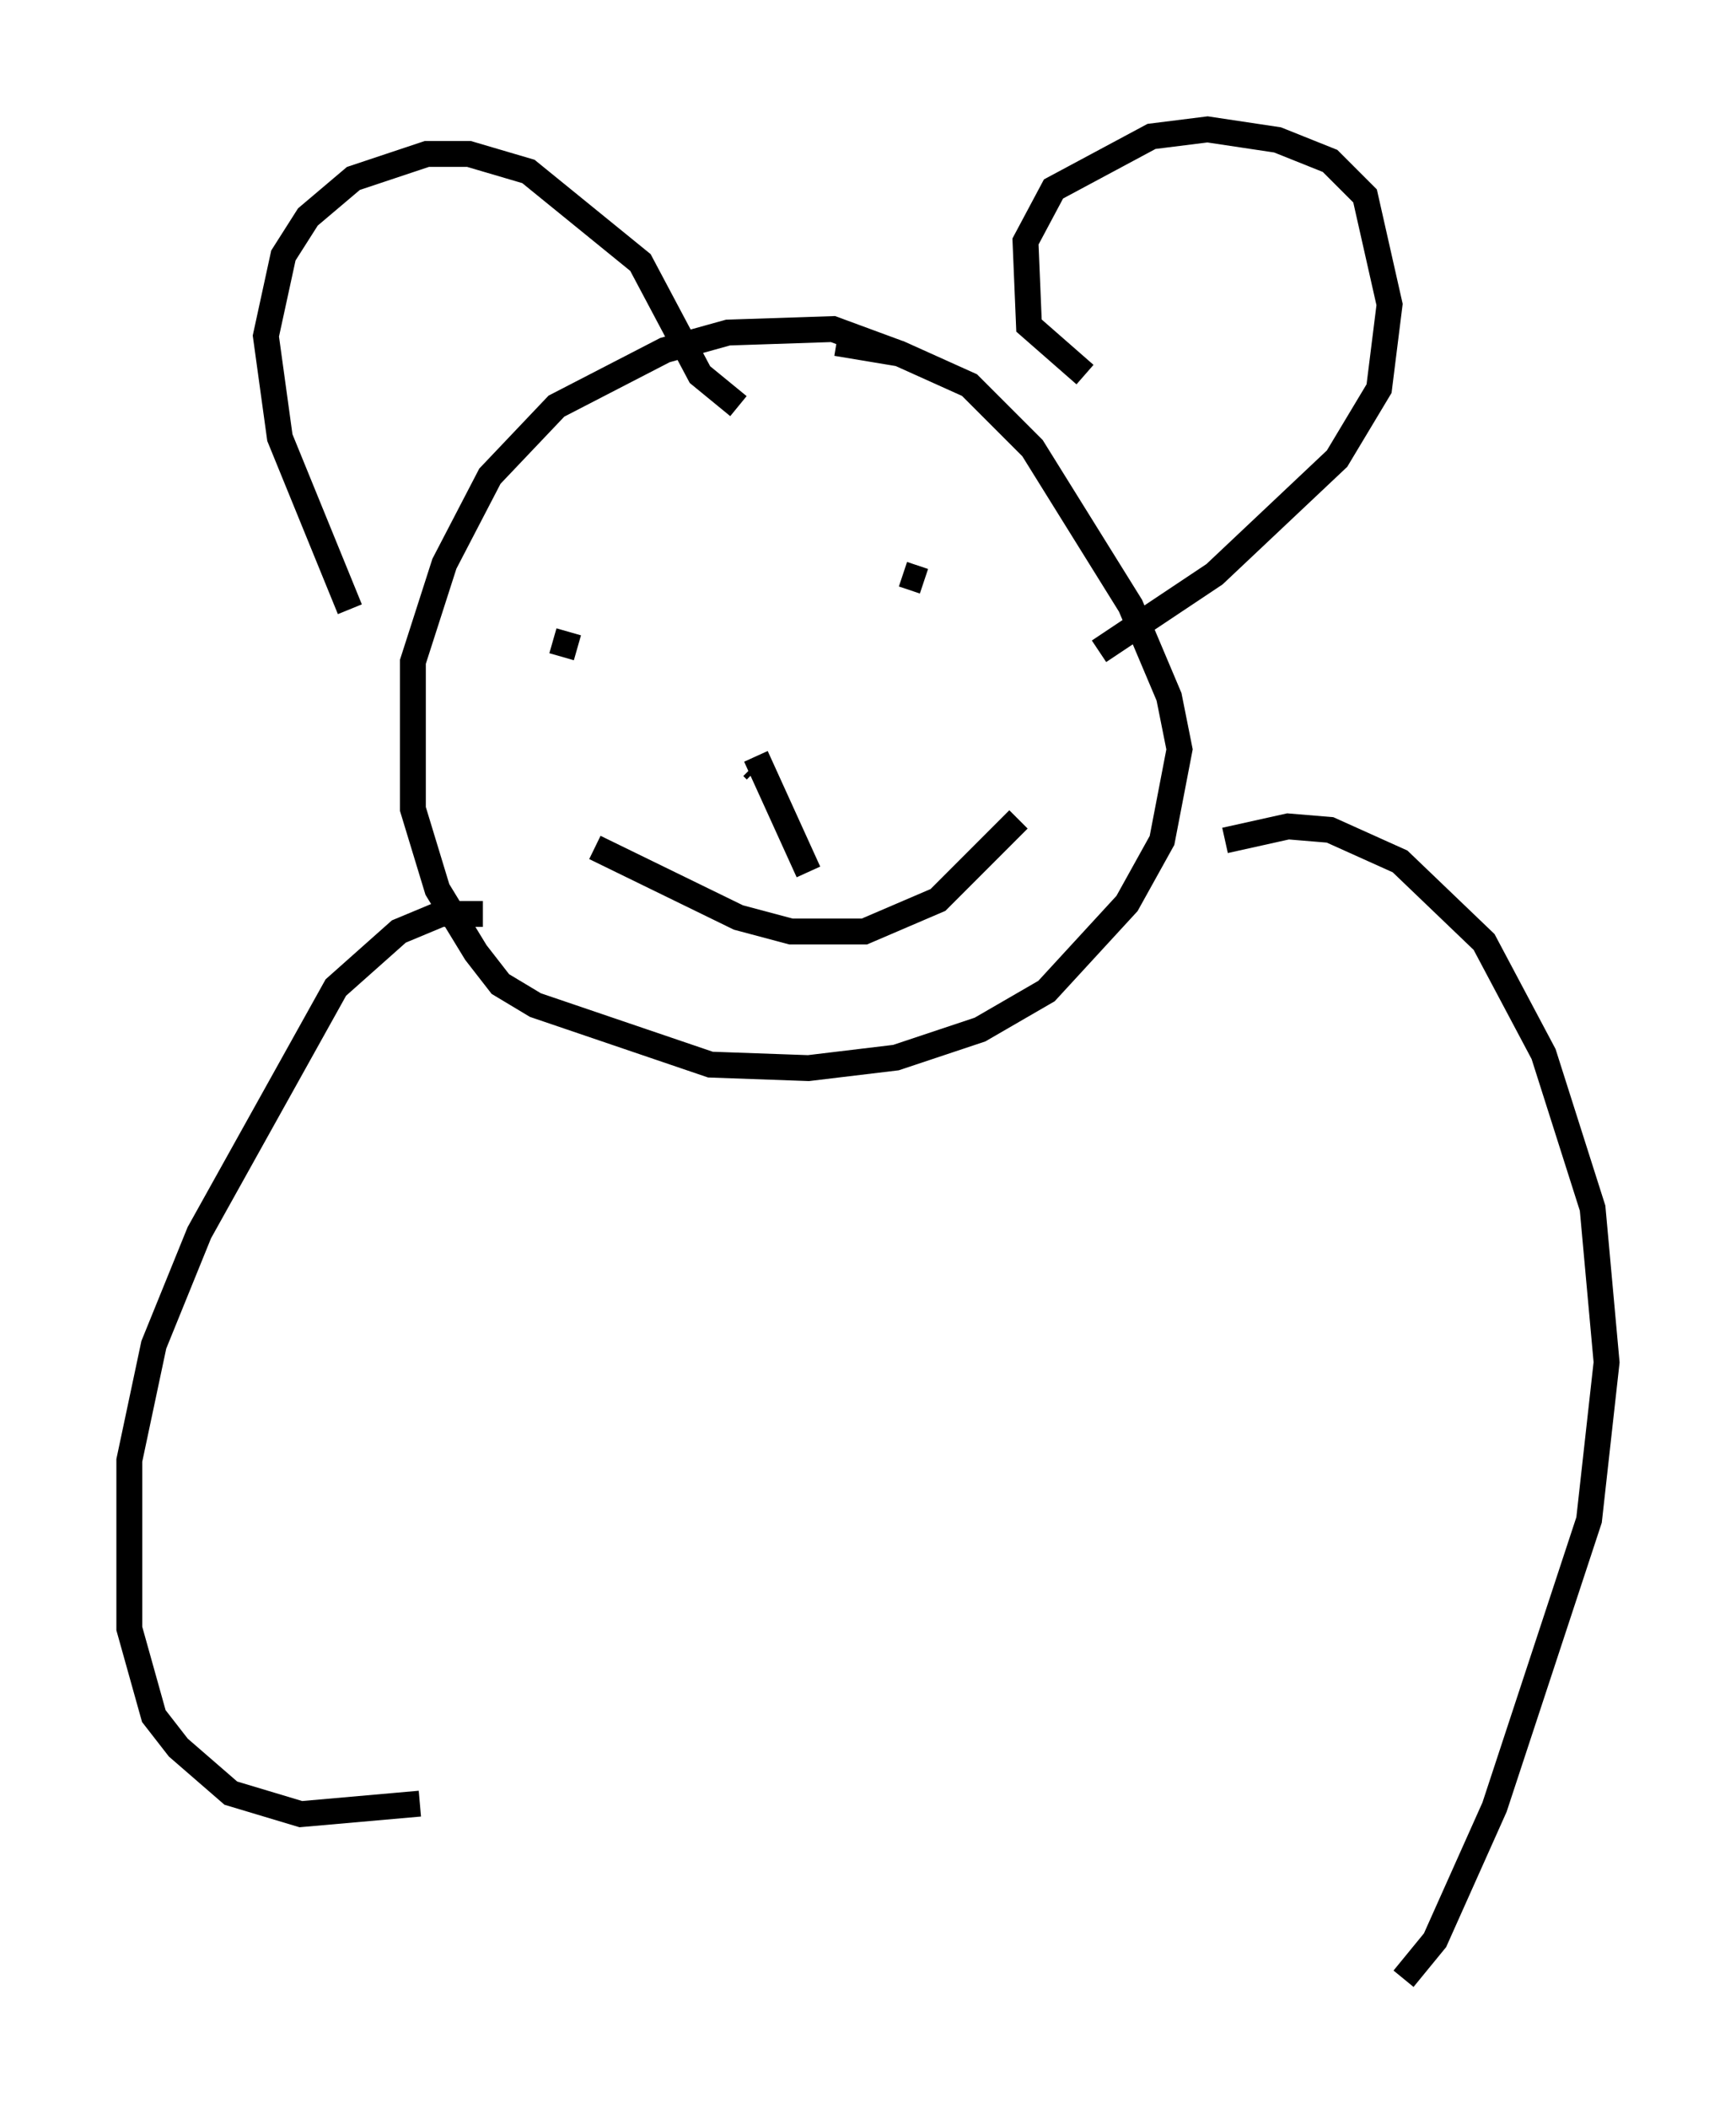 <?xml version="1.0" encoding="utf-8" ?>
<svg baseProfile="full" height="81.447" version="1.1" width="67.104" xmlns="http://www.w3.org/2000/svg" xmlns:ev="http://www.w3.org/2001/xml-events" xmlns:xlink="http://www.w3.org/1999/xlink"><defs /><rect fill="white" height="81.447" width="67.104" x="0" y="0" /><path d="M35.852, 14.878 m-1.083, -1.218 l-2.571, -0.947 -4.059, 0.135 l-2.436, 0.677 -4.195, 2.165 l-2.571, 2.706 -1.759, 3.383 l-1.218, 3.789 0.0, 5.683 l0.947, 3.112 1.488, 2.436 l0.947, 1.218 1.353, 0.812 l6.766, 2.3 3.789, 0.135 l3.383, -0.406 3.248, -1.083 l2.571, -1.488 3.112, -3.383 l1.353, -2.436 0.677, -3.518 l-0.406, -2.03 -1.488, -3.518 l-3.789, -6.089 -2.436, -2.436 l-2.706, -1.218 -2.436, -0.406 m-18.809, 10.284 l-2.706, -6.631 -0.541, -3.924 l0.677, -3.112 0.947, -1.488 l1.759, -1.488 2.842, -0.947 l1.624, 0.0 2.3, 0.677 l4.33, 3.518 2.3, 4.33 l1.488, 1.218 m13.396, -1.218 l-2.165, -1.894 -0.135, -3.248 l1.083, -2.03 3.789, -2.03 l2.165, -0.271 2.706, 0.406 l2.03, 0.812 1.353, 1.353 l0.947, 4.195 -0.406, 3.248 l-1.624, 2.706 -4.736, 4.465 l-4.465, 2.977 m-21.109, -0.406 l0.947, 0.271 m12.584, -2.842 l0.812, 0.271 m-6.631, 7.172 l0.135, 0.135 m-6.225, 2.977 l5.548, 2.706 2.03, 0.541 l2.842, 0.0 2.842, -1.218 l3.112, -3.112 m-10.149, -2.436 l2.03, 4.465 m-12.584, 1.624 l-1.624, 0.0 -1.624, 0.677 l-2.436, 2.165 -5.277, 9.472 l-1.759, 4.33 -0.947, 4.465 l0.0, 6.495 0.947, 3.383 l0.947, 1.218 2.03, 1.759 l2.706, 0.812 4.601, -0.406 m31.123, -37.212 l2.436, -0.541 1.624, 0.135 l2.706, 1.218 3.248, 3.112 l2.3, 4.33 1.894, 5.954 l0.541, 5.954 -0.677, 6.089 l-3.654, 11.096 -2.3, 5.142 l-1.218, 1.488 " fill="none" stroke="black" stroke-width="1" /></svg>